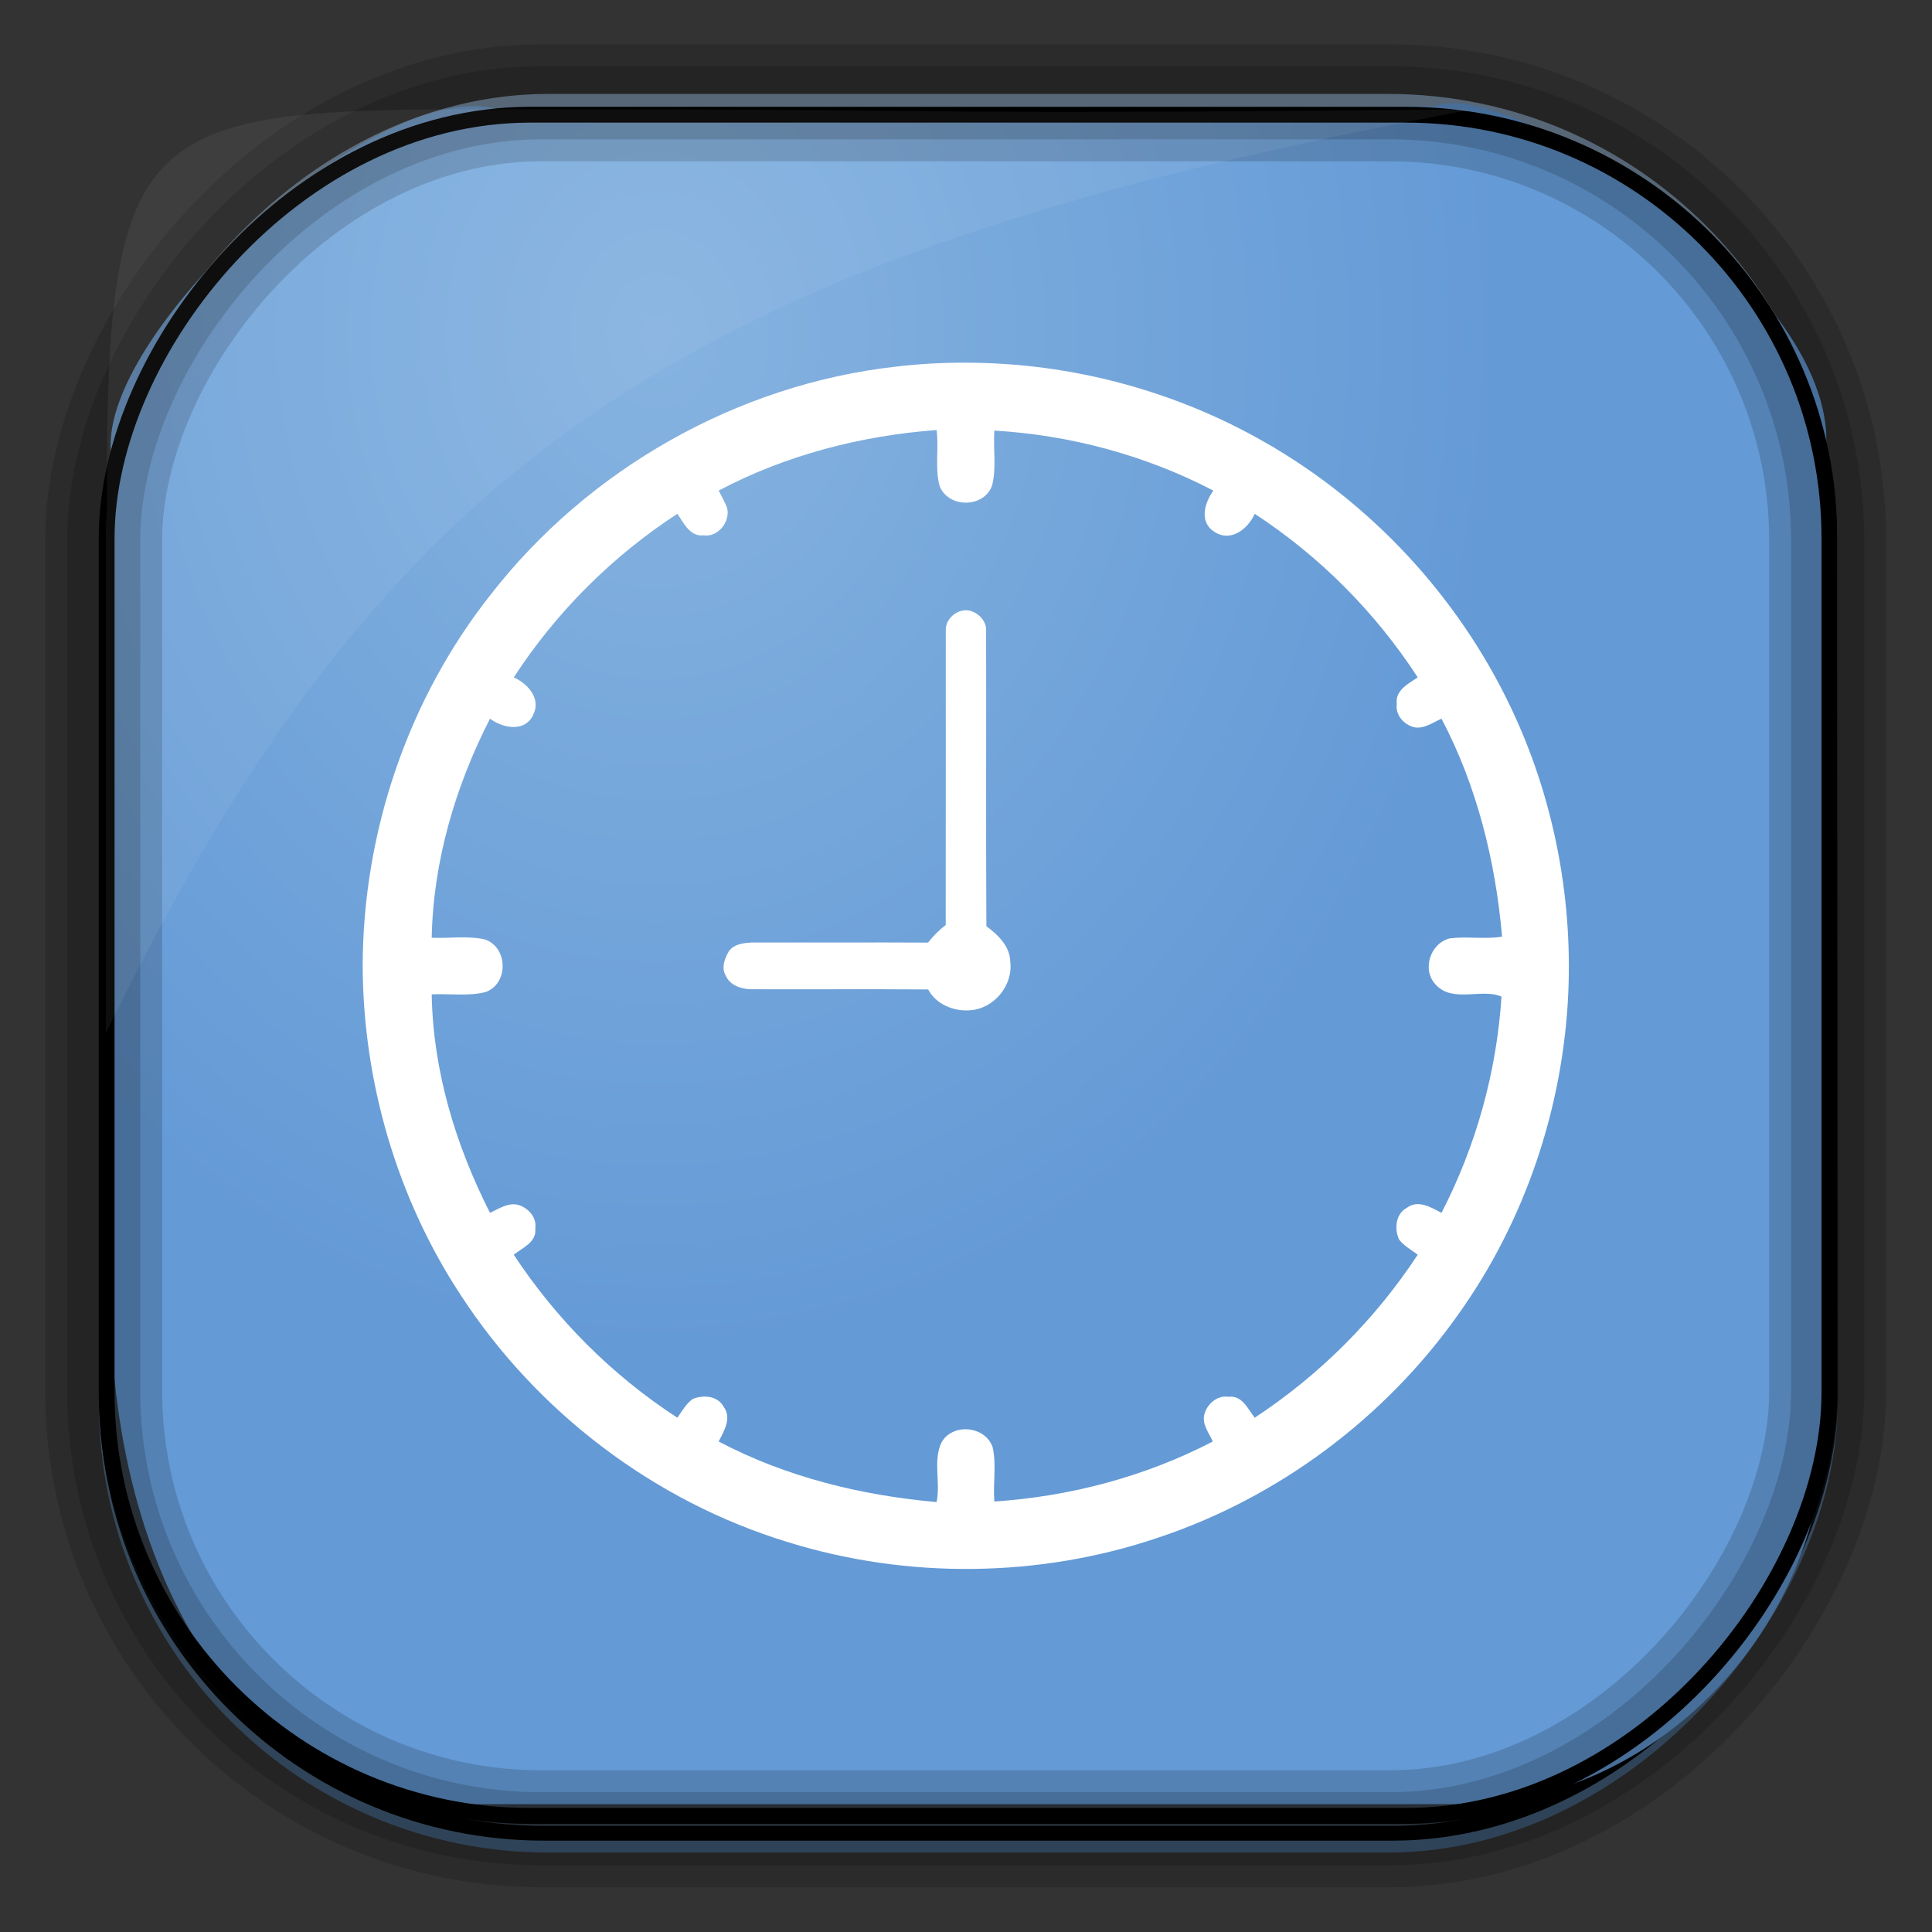<?xml version="1.0" encoding="UTF-8" standalone="no"?>
<!-- Created with Inkscape (http://www.inkscape.org/) -->

<svg
   xmlns:dc="http://purl.org/dc/elements/1.1/"
   xmlns:cc="http://creativecommons.org/ns#"
   xmlns:rdf="http://www.w3.org/1999/02/22-rdf-syntax-ns#"
   xmlns:svg="http://www.w3.org/2000/svg"
   xmlns="http://www.w3.org/2000/svg"
   xmlns:sodipodi="http://sodipodi.sourceforge.net/DTD/sodipodi-0.dtd"
   xmlns:inkscape="http://www.inkscape.org/namespaces/inkscape"
   id="svg3449"
   height="128"
   width="128"
   version="1.0"
   inkscape:version="0.48.5 r10040"
   sodipodi:docname="chronometer.svg">
  <rect width="100%" height="100%" fill="#333333" stroke="none"/>
  <sodipodi:namedview
     pagecolor="#ffffff"
     bordercolor="#666666"
     borderopacity="1"
     objecttolerance="10"
     gridtolerance="10"
     guidetolerance="10"
     inkscape:pageopacity="0"
     inkscape:pageshadow="2"
     inkscape:window-width="640"
     inkscape:window-height="480"
     id="namedview108893" />
  <defs
     id="defs3451">
    <linearGradient
       id="linearGradient3514"
       y2="-9.103"
       gradientUnits="userSpaceOnUse"
       x2="66.492"
       gradientTransform="matrix(.968 0 0 .979 2.179 .166)"
       y1="-42.638"
       x1="67.952">
      <stop
         id="stop4620"
         style="stop-color:#37414b"
         offset="0" />
      <stop
         id="stop4622"
         style="stop-color:#37414b;stop-opacity:0"
         offset="1" />
    </linearGradient>
    <linearGradient
       id="linearGradient3516"
       y2="-11.847"
       gradientUnits="userSpaceOnUse"
       x2="58.98"
       gradientTransform="matrix(.968 0 0 .979 2.179 .166)"
       y1="-118.55"
       x1="57.173">
      <stop
         id="stop4596"
         offset="0" />
      <stop
         id="stop4598"
         style="stop-opacity:0"
         offset="1" />
    </linearGradient>
    <linearGradient
       id="linearGradient3519"
       y2="50.369"
       gradientUnits="userSpaceOnUse"
       x2="76.558"
       gradientTransform="matrix(.968 0 0 .979 3.242 -129.19)"
       y1="13.164"
       x1="76.558">
      <stop
         id="stop3392"
         style="stop-color:#425e7b"
         offset="0" />
      <stop
         id="stop3394"
         style="stop-color:#7a91a7"
         offset="1" />
    </linearGradient>
    <linearGradient
       id="linearGradient3521"
       y2="-8.74"
       gradientUnits="userSpaceOnUse"
       x2="60.217"
       gradientTransform="matrix(.968 0 0 .979 2.179 .166)"
       y1="-123.72"
       x1="60.395">
      <stop
         id="stop3392-4-8"
         style="stop-color:#425e7b"
         offset="0" />
      <stop
         id="stop3394-8-0"
         style="stop-color:#7a91a7"
         offset="1" />
    </linearGradient>
    <radialGradient
       id="radialGradient3349"
       gradientUnits="userSpaceOnUse"
       cy="45.647"
       cx="42.148"
       gradientTransform="matrix(.947 0 0 1.139 3.595 -29.89)"
       r="58.984">
      <stop
         id="stop2699-5"
         style="stop-color:#86b3e0"
         offset="0" />
      <stop
         id="stop2701-7"
         style="stop-color:#649ad6"
         offset="1" />
    </radialGradient>
  </defs>
  <rect
     id="rect892"
     style="stroke:url(#linearGradient3521);stroke-width:.974;fill:url(#linearGradient3519)"
     transform="scale(1,-1)"
     ry="29.296"
     height="115.54"
     width="114.22"
     y="-122.25"
     x="7.039" />
  <rect
     id="rect892-2"
     style="stroke:url(#linearGradient3516);stroke-width:.974;fill:url(#linearGradient3514)"
     transform="scale(1,-1)"
     ry="28.993"
     height="114.35"
     width="114.22"
     y="-121.46"
     x="7.06" />
  <path
     id="rect895"
     style="fill:url(#radialGradient3349)"
     d="m33.051 7.26c-7.969-2.449-27.013 15.174-25.653 23.038-0.05 0.974-0.089 1.965-0.089 2.957v52.419c0 20.876 10.712 33.859 22.318 33.859h67.038c12.638 0 24.318-11.245 24.318-25.859v-64.017c0.7-10.928-21.283-24.659-25.926-22.618-47.846 0.865-18.017 0.224-62.003 0.224z" />
  <path
     id="path3382"
     style="fill:#fff"
     d="m64.078 24.028c-1.583-0.004-3.152 0.073-4.725 0.263-10.488 1.173-20.382 6.782-26.85 15.112-5.49 6.945-8.457 15.759-8.475 24.6 0.033 7.674 2.267 15.362 6.487 21.788 5.052 7.767 12.838 13.69 21.712 16.388 7.923 2.451 16.63 2.358 24.488-0.3 7.992-2.658 15.056-7.939 19.912-14.812 4.416-6.189 6.93-13.672 7.275-21.262 0.288-6.507-1.017-13.095-3.825-18.975-3.489-7.329-9.259-13.533-16.312-17.55-5.955-3.408-12.826-5.233-19.688-5.25zm-2.025 4.463c0.159 1.221-0.118 2.481 0.188 3.675 0.549 1.512 2.945 1.518 3.487 0 0.3-1.182 0.066-2.429 0.15-3.638 5.037 0.294 10.034 1.641 14.512 3.975-0.597 0.822-0.957 2.095 0.075 2.737 1.083 0.705 2.221-0.198 2.663-1.2 4.308 2.817 7.995 6.524 10.8 10.838-0.615 0.417-1.51 0.857-1.387 1.762-0.105 0.729 0.456 1.351 1.125 1.538 0.672 0.144 1.252-0.307 1.837-0.562 2.346 4.452 3.58 9.443 4.013 14.438-1.143 0.189-2.304-0.029-3.45 0.113-1.311 0.306-1.891 2.1-0.938 3.075 1.116 1.23 3.066 0.211 4.35 0.787-0.324 4.98-1.68 9.885-3.975 14.325-0.684-0.357-1.546-0.892-2.288-0.338-0.75 0.393-0.849 1.392-0.525 2.1 0.327 0.435 0.811 0.685 1.238 1.012-2.82 4.293-6.51 7.977-10.8 10.8-0.456-0.582-0.828-1.496-1.725-1.387-0.75-0.12-1.427 0.467-1.613 1.163-0.159 0.672 0.301 1.221 0.562 1.8-4.482 2.325-9.444 3.642-14.475 3.975-0.096-1.206 0.154-2.418-0.113-3.6-0.498-1.44-2.72-1.619-3.413-0.263-0.537 1.221-0.027 2.613-0.3 3.9-4.998-0.441-9.982-1.661-14.438-4.013 0.354-0.69 0.883-1.546 0.338-2.288-0.393-0.747-1.355-0.822-2.062-0.525-0.444 0.321-0.701 0.802-1.012 1.238-4.311-2.802-8.014-6.507-10.838-10.8 0.576-0.459 1.521-0.831 1.425-1.725 0.117-0.735-0.453-1.374-1.125-1.575-0.681-0.177-1.29 0.261-1.875 0.525-2.283-4.485-3.776-9.423-3.862-14.475 1.173-0.057 2.413 0.138 3.562-0.15 1.539-0.54 1.504-2.966-0.037-3.487-1.146-0.261-2.355-0.059-3.525-0.113 0.096-5.043 1.567-10.04 3.862-14.512 0.861 0.63 2.28 0.912 2.85-0.225 0.558-1.098-0.324-2.08-1.275-2.513 2.805-4.317 6.524-8.027 10.838-10.838 0.423 0.603 0.834 1.53 1.725 1.425 0.96 0.15 1.785-0.882 1.575-1.8-0.147-0.414-0.364-0.769-0.562-1.163 4.458-2.358 9.425-3.635 14.438-4.013z" />
  <path
     id="path3386"
     style="fill:#fff"
     d="m62.66 41.732c-0.018-0.863 1.02-1.585 1.817-1.192 0.465 0.19 0.863 0.672 0.855 1.188 0.018 6.545-0.018 13.09 0.018 19.635 0.772 0.57 1.575 1.337 1.583 2.373 0.195 1.567-1.107 3.115-2.683 3.197-1.062 0.092-2.252-0.407-2.757-1.38-3.915-0.028-7.835 0-11.75-0.013-0.635-0.013-1.377-0.258-1.65-0.882-0.323-0.522-0.09-1.147 0.193-1.63 0.39-0.537 1.127-0.578 1.735-0.585 3.822 0.01 7.643-0.013 11.465 0.007 0.338-0.435 0.725-0.83 1.17-1.16 0.01-6.518 0-13.038 0.005-19.558z" />
  <rect
     id="rect892-2-7-8"
     style="opacity:.159;stroke:#000;stroke-width:4.845;fill:none"
     transform="scale(1,-1)"
     ry="28.993"
     height="114.35"
     width="114.22"
     y="-121.16"
     x="6.869" />
  <rect
     id="rect892-2-7-1"
     style="opacity:.159;stroke:#000;stroke-width:7.751;fill:none"
     transform="scale(1,-1)"
     ry="28.993"
     height="114.35"
     width="114.22"
     y="-121.16"
     x="6.869" />
  <rect
     id="rect892-2-7-2-9"
     ry="28.067"
     style="stroke:#000;stroke-width:1.049;fill:none"
     transform="scale(1,-1)"
     height="112.71"
     width="114.14"
     y="-120.31"
     x="7.065" />
  <path
     id="path1187"
     style="fill:#fff;fill-opacity:.057"
     d="m33.017 7.232c-23.707 0-26.027 0.674-25.93 26.295-0.043 0.716-0.077 1.444-0.077 2.173v32.76c18.67-38.321 38.34-51.497 90.374-61.179-0.225-0.026-0.46-0.03-0.691-0.03-41.576 0.387-25.652-0.019-63.676-0.019z" />
</svg>
